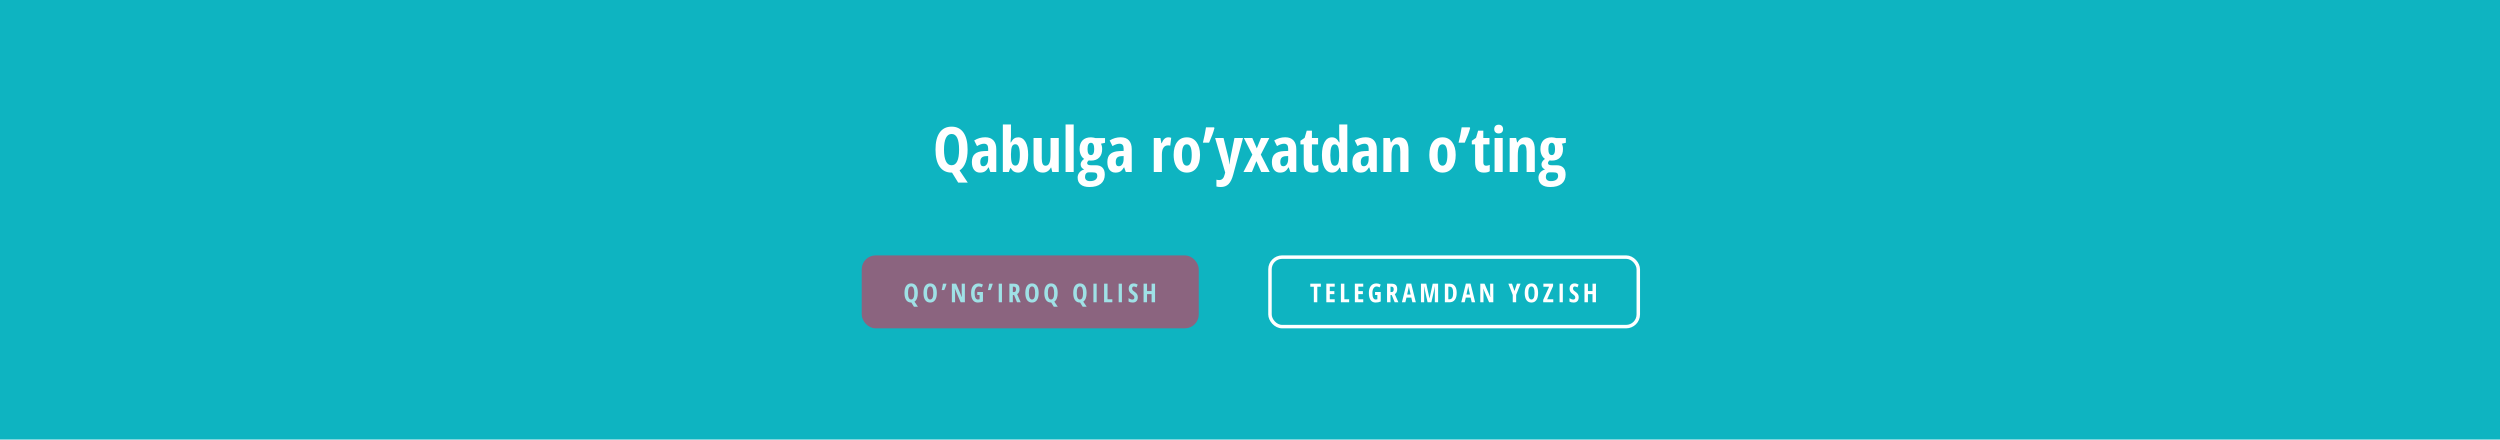 <svg width="1439" height="253" viewBox="0 0 1439 253" fill="none" xmlns="http://www.w3.org/2000/svg">
<rect width="1440" height="253" fill="#0EB4C1"/>
<path d="M556.951 86.115C556.951 89.057 556.559 91.541 555.773 93.568C555 95.596 553.852 97.107 552.328 98.103L557.057 105.117H551.537L547.986 99.352H547.723C544.746 99.352 542.461 98.215 540.867 95.941C539.273 93.656 538.477 90.369 538.477 86.08C538.477 81.826 539.273 78.568 540.867 76.307C542.461 74.033 544.758 72.897 547.758 72.897C550.723 72.897 552.996 74.039 554.578 76.324C556.16 78.598 556.951 81.861 556.951 86.115ZM543.363 86.115C543.363 89.045 543.732 91.277 544.471 92.812C545.209 94.348 546.293 95.115 547.723 95.115C550.605 95.115 552.047 92.115 552.047 86.115C552.047 80.115 550.617 77.115 547.758 77.115C546.305 77.115 545.209 77.883 544.471 79.418C543.732 80.941 543.363 83.174 543.363 86.115ZM570.029 99L569.098 96.328H568.992C568.301 97.477 567.586 98.268 566.848 98.701C566.109 99.135 565.178 99.352 564.053 99.352C562.611 99.352 561.475 98.812 560.643 97.734C559.822 96.656 559.412 95.156 559.412 93.234C559.412 91.172 559.975 89.643 561.1 88.647C562.236 87.639 563.93 87.082 566.18 86.977L568.781 86.871V85.465C568.781 83.637 567.99 82.723 566.408 82.723C565.236 82.723 563.889 83.18 562.365 84.094L560.748 80.859C562.693 79.629 564.809 79.014 567.094 79.014C569.168 79.014 570.744 79.611 571.822 80.807C572.912 81.99 573.457 83.672 573.457 85.852V99H570.029ZM565.969 95.695C566.824 95.695 567.504 95.314 568.008 94.553C568.523 93.779 568.781 92.754 568.781 91.477V89.824L567.34 89.894C566.273 89.953 565.488 90.258 564.984 90.809C564.492 91.359 564.246 92.18 564.246 93.269C564.246 94.887 564.82 95.695 565.969 95.695ZM586.078 79.049C587.859 79.049 589.26 79.934 590.279 81.703C591.299 83.473 591.809 85.963 591.809 89.174C591.809 92.42 591.293 94.928 590.262 96.697C589.242 98.467 587.824 99.352 586.008 99.352C585.129 99.352 584.35 99.164 583.67 98.789C583.002 98.402 582.369 97.728 581.771 96.768H581.473L580.682 99H577.236V71.648H581.912V78.047C581.912 78.316 581.906 78.598 581.895 78.891C581.883 79.184 581.807 80.209 581.666 81.967H581.912C582.486 80.889 583.107 80.133 583.775 79.699C584.443 79.266 585.211 79.049 586.078 79.049ZM584.461 83.022C583.57 83.022 582.926 83.438 582.527 84.269C582.141 85.102 581.936 86.566 581.912 88.664V89.139C581.912 91.412 582.111 93.012 582.51 93.938C582.92 94.863 583.582 95.326 584.496 95.326C586.184 95.326 587.027 93.252 587.027 89.103C587.027 85.049 586.172 83.022 584.461 83.022ZM605.678 99L605.098 96.486H604.852C604.418 97.377 603.797 98.08 602.988 98.596C602.191 99.1 601.277 99.352 600.246 99.352C598.488 99.352 597.158 98.754 596.256 97.559C595.354 96.363 594.902 94.576 594.902 92.197V79.418H599.631V91.072C599.631 92.502 599.801 93.58 600.141 94.307C600.48 95.033 601.031 95.397 601.793 95.397C602.801 95.397 603.533 94.893 603.99 93.885C604.459 92.877 604.693 91.184 604.693 88.805V79.418H609.422V99H605.678ZM618.018 99H613.342V71.648H618.018V99ZM636.053 79.453V82.195L633.715 82.723C634.172 83.543 634.4 84.574 634.4 85.816C634.4 87.891 633.838 89.514 632.713 90.686C631.588 91.857 630.018 92.443 628.002 92.443C627.416 92.443 626.982 92.397 626.701 92.303C626.479 92.502 626.268 92.725 626.068 92.971C625.869 93.217 625.77 93.522 625.77 93.885C625.77 94.705 626.479 95.115 627.896 95.115H630.727C632.391 95.115 633.668 95.566 634.559 96.469C635.461 97.359 635.912 98.707 635.912 100.512C635.912 102.785 635.15 104.543 633.627 105.785C632.104 107.027 629.912 107.648 627.053 107.648C624.885 107.648 623.215 107.174 622.043 106.225C620.871 105.287 620.285 103.945 620.285 102.199C620.285 101.109 620.619 100.148 621.287 99.316C621.955 98.496 622.881 97.898 624.064 97.523C623.467 97.289 622.975 96.926 622.588 96.434C622.213 95.941 622.025 95.367 622.025 94.711C622.025 94.312 622.084 93.955 622.201 93.639C622.318 93.311 622.482 93.006 622.693 92.725C622.916 92.432 623.361 92.004 624.029 91.441C623.221 90.949 622.582 90.193 622.113 89.174C621.645 88.154 621.41 87.023 621.41 85.781C621.41 83.637 621.973 81.978 623.098 80.807C624.223 79.635 625.834 79.049 627.932 79.049C628.33 79.049 628.787 79.096 629.303 79.189C629.818 79.272 630.211 79.359 630.48 79.453H636.053ZM624.539 101.848C624.539 102.621 624.779 103.213 625.26 103.623C625.752 104.045 626.449 104.256 627.352 104.256C628.77 104.256 629.83 103.986 630.533 103.447C631.248 102.908 631.605 102.17 631.605 101.232C631.605 100.494 631.412 99.973 631.025 99.668C630.65 99.363 629.941 99.211 628.898 99.211H626.631C625.998 99.211 625.488 99.445 625.102 99.914C624.727 100.395 624.539 101.039 624.539 101.848ZM625.98 85.816C625.98 88.125 626.631 89.279 627.932 89.279C629.197 89.279 629.83 88.113 629.83 85.781C629.83 83.391 629.197 82.195 627.932 82.195C626.631 82.195 625.98 83.402 625.98 85.816ZM648.006 99L647.074 96.328H646.969C646.277 97.477 645.562 98.268 644.824 98.701C644.086 99.135 643.154 99.352 642.029 99.352C640.588 99.352 639.451 98.812 638.619 97.734C637.799 96.656 637.389 95.156 637.389 93.234C637.389 91.172 637.951 89.643 639.076 88.647C640.213 87.639 641.906 87.082 644.156 86.977L646.758 86.871V85.465C646.758 83.637 645.967 82.723 644.385 82.723C643.213 82.723 641.865 83.18 640.342 84.094L638.725 80.859C640.67 79.629 642.785 79.014 645.07 79.014C647.145 79.014 648.721 79.611 649.799 80.807C650.889 81.99 651.434 83.672 651.434 85.852V99H648.006ZM643.945 95.695C644.801 95.695 645.48 95.314 645.984 94.553C646.5 93.779 646.758 92.754 646.758 91.477V89.824L645.316 89.894C644.25 89.953 643.465 90.258 642.961 90.809C642.469 91.359 642.223 92.18 642.223 93.269C642.223 94.887 642.797 95.695 643.945 95.695ZM672.457 79.049C673.031 79.049 673.594 79.137 674.145 79.312L673.6 83.848C673.271 83.731 672.844 83.672 672.316 83.672C671.18 83.672 670.307 84.123 669.697 85.025C669.088 85.916 668.783 87.217 668.783 88.928V99H664.107V79.418H667.957L668.484 82.477H668.643C669.158 81.246 669.721 80.367 670.33 79.84C670.939 79.312 671.648 79.049 672.457 79.049ZM690.738 89.174C690.738 92.385 690.059 94.887 688.699 96.68C687.34 98.461 685.477 99.352 683.109 99.352C681.609 99.352 680.285 98.941 679.137 98.121C677.988 97.301 677.104 96.123 676.482 94.588C675.861 93.041 675.551 91.236 675.551 89.174C675.551 85.998 676.225 83.519 677.572 81.738C678.92 79.945 680.789 79.049 683.18 79.049C685.488 79.049 687.322 79.963 688.682 81.791C690.053 83.607 690.738 86.068 690.738 89.174ZM680.332 89.174C680.332 91.213 680.555 92.754 681 93.797C681.445 94.84 682.16 95.361 683.145 95.361C685.02 95.361 685.957 93.299 685.957 89.174C685.957 87.123 685.729 85.594 685.271 84.586C684.826 83.566 684.117 83.057 683.145 83.057C682.16 83.057 681.445 83.566 681 84.586C680.555 85.594 680.332 87.123 680.332 89.174ZM698.807 73.301L699.053 73.688C698.467 75.996 697.436 78.803 695.959 82.107H692.391C693.141 79.107 693.732 76.172 694.166 73.301H698.807ZM699.422 79.418H704.273L706.98 90.475C707.25 91.459 707.467 92.836 707.631 94.606H707.736C707.748 94.324 707.801 93.826 707.895 93.111C707.988 92.385 708.064 91.816 708.123 91.406C708.182 90.996 708.99 87 710.549 79.418H715.471L709.863 100.406C709.184 102.984 708.281 104.836 707.156 105.961C706.031 107.086 704.531 107.648 702.656 107.648C701.73 107.648 700.904 107.549 700.178 107.35V103.43C700.658 103.57 701.197 103.641 701.795 103.641C703.365 103.641 704.396 102.609 704.889 100.547L705.223 99.316L699.422 79.418ZM720.85 88.998L715.963 79.418H720.814L723.416 85.394L725.824 79.418H730.641L725.719 88.998L730.852 99H725.965L723.188 92.742L720.604 99H715.734L720.85 88.998ZM742.717 99L741.785 96.328H741.68C740.988 97.477 740.273 98.268 739.535 98.701C738.797 99.135 737.865 99.352 736.74 99.352C735.299 99.352 734.162 98.812 733.33 97.734C732.51 96.656 732.1 95.156 732.1 93.234C732.1 91.172 732.662 89.643 733.787 88.647C734.924 87.639 736.617 87.082 738.867 86.977L741.469 86.871V85.465C741.469 83.637 740.678 82.723 739.096 82.723C737.924 82.723 736.576 83.18 735.053 84.094L733.436 80.859C735.381 79.629 737.496 79.014 739.781 79.014C741.855 79.014 743.432 79.611 744.51 80.807C745.6 81.99 746.145 83.672 746.145 85.852V99H742.717ZM738.656 95.695C739.512 95.695 740.191 95.314 740.695 94.553C741.211 93.779 741.469 92.754 741.469 91.477V89.824L740.027 89.894C738.961 89.953 738.176 90.258 737.672 90.809C737.18 91.359 736.934 92.18 736.934 93.269C736.934 94.887 737.508 95.695 738.656 95.695ZM756.727 95.397C757.383 95.397 758.092 95.232 758.854 94.904V98.561C758.092 99.088 756.949 99.352 755.426 99.352C753.727 99.352 752.467 98.848 751.646 97.84C750.826 96.82 750.416 95.297 750.416 93.269V83.127H748.518V81.035L750.961 79.348L752.156 75.199H755.145V79.418H758.695V83.127H755.145V93.428C755.145 94.74 755.672 95.397 756.727 95.397ZM766.746 99.352C764.941 99.352 763.518 98.461 762.475 96.68C761.432 94.898 760.91 92.42 760.91 89.244C760.91 86.057 761.42 83.561 762.439 81.756C763.459 79.951 764.865 79.049 766.658 79.049C767.549 79.049 768.316 79.272 768.961 79.717C769.617 80.15 770.221 80.889 770.771 81.932H771.053C770.912 80.15 770.842 78.902 770.842 78.188V71.648H775.518V99H772.037L771.246 96.451H771.088C770.092 98.385 768.645 99.352 766.746 99.352ZM768.258 95.397C769.125 95.397 769.758 95.004 770.156 94.219C770.555 93.422 770.771 91.981 770.807 89.894V89.279C770.807 87.006 770.602 85.406 770.191 84.481C769.793 83.555 769.131 83.092 768.205 83.092C767.338 83.092 766.705 83.625 766.307 84.691C765.92 85.746 765.727 87.287 765.727 89.314C765.727 91.342 765.926 92.865 766.324 93.885C766.723 94.893 767.367 95.397 768.258 95.397ZM789.053 99L788.121 96.328H788.016C787.324 97.477 786.609 98.268 785.871 98.701C785.133 99.135 784.201 99.352 783.076 99.352C781.635 99.352 780.498 98.812 779.666 97.734C778.846 96.656 778.436 95.156 778.436 93.234C778.436 91.172 778.998 89.643 780.123 88.647C781.26 87.639 782.953 87.082 785.203 86.977L787.805 86.871V85.465C787.805 83.637 787.014 82.723 785.432 82.723C784.26 82.723 782.912 83.18 781.389 84.094L779.771 80.859C781.717 79.629 783.832 79.014 786.117 79.014C788.191 79.014 789.768 79.611 790.846 80.807C791.936 81.99 792.48 83.672 792.48 85.852V99H789.053ZM784.992 95.695C785.848 95.695 786.527 95.314 787.031 94.553C787.547 93.779 787.805 92.754 787.805 91.477V89.824L786.363 89.894C785.297 89.953 784.512 90.258 784.008 90.809C783.516 91.359 783.27 92.18 783.27 93.269C783.27 94.887 783.844 95.695 784.992 95.695ZM806.016 99V87.328C806.016 85.91 805.846 84.838 805.506 84.111C805.166 83.385 804.615 83.022 803.854 83.022C802.846 83.022 802.107 83.525 801.639 84.533C801.17 85.529 800.936 87.217 800.936 89.596V99H796.26V79.418H799.969L800.531 81.932H800.83C801.252 81.029 801.855 80.326 802.641 79.822C803.426 79.307 804.346 79.049 805.4 79.049C807.182 79.049 808.512 79.658 809.391 80.877C810.281 82.096 810.727 83.877 810.727 86.221V99H806.016ZM837.902 89.174C837.902 92.385 837.223 94.887 835.863 96.68C834.504 98.461 832.641 99.352 830.273 99.352C828.773 99.352 827.449 98.941 826.301 98.121C825.152 97.301 824.268 96.123 823.646 94.588C823.025 93.041 822.715 91.236 822.715 89.174C822.715 85.998 823.389 83.519 824.736 81.738C826.084 79.945 827.953 79.049 830.344 79.049C832.652 79.049 834.486 79.963 835.846 81.791C837.217 83.607 837.902 86.068 837.902 89.174ZM827.496 89.174C827.496 91.213 827.719 92.754 828.164 93.797C828.609 94.84 829.324 95.361 830.309 95.361C832.184 95.361 833.121 93.299 833.121 89.174C833.121 87.123 832.893 85.594 832.436 84.586C831.99 83.566 831.281 83.057 830.309 83.057C829.324 83.057 828.609 83.566 828.164 84.586C827.719 85.594 827.496 87.123 827.496 89.174ZM845.971 73.301L846.217 73.688C845.631 75.996 844.6 78.803 843.123 82.107H839.555C840.305 79.107 840.896 76.172 841.33 73.301H845.971ZM855.375 95.397C856.031 95.397 856.74 95.232 857.502 94.904V98.561C856.74 99.088 855.598 99.352 854.074 99.352C852.375 99.352 851.115 98.848 850.295 97.84C849.475 96.82 849.064 95.297 849.064 93.269V83.127H847.166V81.035L849.609 79.348L850.805 75.199H853.793V79.418H857.344V83.127H853.793V93.428C853.793 94.74 854.32 95.397 855.375 95.397ZM864.955 99H860.279V79.418H864.955V99ZM860.086 74.303C860.086 73.529 860.309 72.92 860.754 72.475C861.211 72.018 861.844 71.789 862.652 71.789C863.414 71.789 864.023 72.018 864.48 72.475C864.938 72.92 865.166 73.529 865.166 74.303C865.166 75.1 864.932 75.721 864.463 76.166C863.994 76.6 863.391 76.816 862.652 76.816C861.879 76.816 861.258 76.6 860.789 76.166C860.32 75.721 860.086 75.1 860.086 74.303ZM878.719 99V87.328C878.719 85.91 878.549 84.838 878.209 84.111C877.869 83.385 877.318 83.022 876.557 83.022C875.549 83.022 874.811 83.525 874.342 84.533C873.873 85.529 873.639 87.217 873.639 89.596V99H868.963V79.418H872.672L873.234 81.932H873.533C873.955 81.029 874.559 80.326 875.344 79.822C876.129 79.307 877.049 79.049 878.104 79.049C879.885 79.049 881.215 79.658 882.094 80.877C882.984 82.096 883.43 83.877 883.43 86.221V99H878.719ZM901.307 79.453V82.195L898.969 82.723C899.426 83.543 899.654 84.574 899.654 85.816C899.654 87.891 899.092 89.514 897.967 90.686C896.842 91.857 895.271 92.443 893.256 92.443C892.67 92.443 892.236 92.397 891.955 92.303C891.732 92.502 891.521 92.725 891.322 92.971C891.123 93.217 891.023 93.522 891.023 93.885C891.023 94.705 891.732 95.115 893.15 95.115H895.98C897.645 95.115 898.922 95.566 899.812 96.469C900.715 97.359 901.166 98.707 901.166 100.512C901.166 102.785 900.404 104.543 898.881 105.785C897.357 107.027 895.166 107.648 892.307 107.648C890.139 107.648 888.469 107.174 887.297 106.225C886.125 105.287 885.539 103.945 885.539 102.199C885.539 101.109 885.873 100.148 886.541 99.316C887.209 98.496 888.135 97.898 889.318 97.523C888.721 97.289 888.229 96.926 887.842 96.434C887.467 95.941 887.279 95.367 887.279 94.711C887.279 94.312 887.338 93.955 887.455 93.639C887.572 93.311 887.736 93.006 887.947 92.725C888.17 92.432 888.615 92.004 889.283 91.441C888.475 90.949 887.836 90.193 887.367 89.174C886.898 88.154 886.664 87.023 886.664 85.781C886.664 83.637 887.227 81.978 888.352 80.807C889.477 79.635 891.088 79.049 893.186 79.049C893.584 79.049 894.041 79.096 894.557 79.189C895.072 79.272 895.465 79.359 895.734 79.453H901.307ZM889.793 101.848C889.793 102.621 890.033 103.213 890.514 103.623C891.006 104.045 891.703 104.256 892.605 104.256C894.023 104.256 895.084 103.986 895.787 103.447C896.502 102.908 896.859 102.17 896.859 101.232C896.859 100.494 896.666 99.973 896.279 99.668C895.904 99.363 895.195 99.211 894.152 99.211H891.885C891.252 99.211 890.742 99.445 890.355 99.914C889.98 100.395 889.793 101.039 889.793 101.848ZM891.234 85.816C891.234 88.125 891.885 89.279 893.186 89.279C894.451 89.279 895.084 88.113 895.084 85.781C895.084 83.391 894.451 82.195 893.186 82.195C891.885 82.195 891.234 83.402 891.234 85.816Z" fill="white"/>
<g opacity="0.6">
<rect x="497" y="148" width="192" height="40" rx="7" fill="#DE2E54"/>
<path d="M528.313 168.631C528.313 169.857 528.149 170.892 527.822 171.737C527.5 172.582 527.021 173.211 526.387 173.626L528.357 176.549H526.057L524.578 174.146H524.468C523.228 174.146 522.275 173.673 521.611 172.726C520.947 171.773 520.615 170.404 520.615 168.617C520.615 166.844 520.947 165.487 521.611 164.544C522.275 163.597 523.232 163.124 524.482 163.124C525.718 163.124 526.665 163.6 527.324 164.552C527.983 165.499 528.313 166.859 528.313 168.631ZM522.651 168.631C522.651 169.852 522.805 170.782 523.113 171.422C523.42 172.062 523.872 172.381 524.468 172.381C525.669 172.381 526.27 171.131 526.27 168.631C526.27 166.131 525.674 164.881 524.482 164.881C523.877 164.881 523.42 165.201 523.113 165.841C522.805 166.476 522.651 167.406 522.651 168.631ZM539.249 168.631C539.249 170.404 538.917 171.766 538.252 172.718C537.588 173.67 536.639 174.146 535.403 174.146C534.163 174.146 533.211 173.673 532.547 172.726C531.883 171.773 531.551 170.404 531.551 168.617C531.551 166.844 531.883 165.487 532.547 164.544C533.211 163.597 534.168 163.124 535.418 163.124C536.653 163.124 537.601 163.6 538.26 164.552C538.919 165.499 539.249 166.859 539.249 168.631ZM533.587 168.631C533.587 169.852 533.741 170.782 534.048 171.422C534.356 172.062 534.808 172.381 535.403 172.381C536.604 172.381 537.205 171.131 537.205 168.631C537.205 166.131 536.609 164.881 535.418 164.881C534.812 164.881 534.356 165.201 534.048 165.841C533.741 166.476 533.587 167.406 533.587 168.631ZM544.691 163.292L544.793 163.453C544.549 164.415 544.12 165.584 543.504 166.961H542.018C542.33 165.711 542.577 164.488 542.757 163.292H544.691ZM555.392 174H552.96L549.65 166.244H549.555C549.677 166.834 549.738 167.469 549.738 168.148V174H547.892V163.292H550.338L553.62 170.968H553.7C553.607 170.455 553.561 169.845 553.561 169.137V163.292H555.392V174ZM562.519 168.06H565.793V173.553C564.865 173.949 563.879 174.146 562.834 174.146C561.589 174.146 560.629 173.673 559.956 172.726C559.287 171.778 558.952 170.414 558.952 168.631C558.952 166.913 559.335 165.567 560.102 164.596C560.874 163.624 561.95 163.138 563.332 163.138C564.187 163.138 565.002 163.358 565.778 163.797L565.148 165.423C564.543 165.072 563.977 164.896 563.449 164.896C562.692 164.896 562.092 165.235 561.647 165.914C561.208 166.588 560.988 167.508 560.988 168.675C560.988 169.876 561.147 170.797 561.464 171.437C561.787 172.076 562.253 172.396 562.863 172.396C563.186 172.396 563.513 172.354 563.845 172.271V169.818H562.519V168.06ZM571.301 163.292L571.404 163.453C571.16 164.415 570.73 165.584 570.115 166.961H568.628C568.94 165.711 569.187 164.488 569.368 163.292H571.301ZM574.861 174V163.292H576.736V174H574.861ZM582.992 169.833V174H581V163.292H583.607C584.71 163.292 585.523 163.553 586.046 164.076C586.573 164.598 586.837 165.396 586.837 166.471C586.837 167.823 586.38 168.768 585.467 169.305L587.525 174H585.394L583.702 169.833H582.992ZM582.992 168.119H583.504C583.973 168.119 584.31 167.987 584.515 167.723C584.72 167.455 584.823 167.057 584.823 166.529C584.823 165.982 584.713 165.594 584.493 165.365C584.278 165.13 583.944 165.013 583.49 165.013H582.992V168.119ZM597.868 168.631C597.868 170.404 597.536 171.766 596.872 172.718C596.208 173.67 595.258 174.146 594.022 174.146C592.782 174.146 591.83 173.673 591.166 172.726C590.502 171.773 590.17 170.404 590.17 168.617C590.17 166.844 590.502 165.487 591.166 164.544C591.83 163.597 592.787 163.124 594.037 163.124C595.272 163.124 596.22 163.6 596.879 164.552C597.538 165.499 597.868 166.859 597.868 168.631ZM592.206 168.631C592.206 169.852 592.36 170.782 592.667 171.422C592.975 172.062 593.427 172.381 594.022 172.381C595.224 172.381 595.824 171.131 595.824 168.631C595.824 166.131 595.229 164.881 594.037 164.881C593.432 164.881 592.975 165.201 592.667 165.841C592.36 166.476 592.206 167.406 592.206 168.631ZM608.803 168.631C608.803 169.857 608.64 170.892 608.312 171.737C607.99 172.582 607.512 173.211 606.877 173.626L608.847 176.549H606.547L605.068 174.146H604.958C603.718 174.146 602.766 173.673 602.102 172.726C601.438 171.773 601.105 170.404 601.105 168.617C601.105 166.844 601.438 165.487 602.102 164.544C602.766 163.597 603.723 163.124 604.973 163.124C606.208 163.124 607.155 163.6 607.814 164.552C608.474 165.499 608.803 166.859 608.803 168.631ZM603.142 168.631C603.142 169.852 603.295 170.782 603.603 171.422C603.911 172.062 604.362 172.381 604.958 172.381C606.159 172.381 606.76 171.131 606.76 168.631C606.76 166.131 606.164 164.881 604.973 164.881C604.367 164.881 603.911 165.201 603.603 165.841C603.295 166.476 603.142 167.406 603.142 168.631ZM625.445 168.631C625.445 169.857 625.281 170.892 624.954 171.737C624.632 172.582 624.153 173.211 623.519 173.626L625.489 176.549H623.189L621.709 174.146H621.6C620.359 174.146 619.407 173.673 618.743 172.726C618.079 171.773 617.747 170.404 617.747 168.617C617.747 166.844 618.079 165.487 618.743 164.544C619.407 163.597 620.364 163.124 621.614 163.124C622.85 163.124 623.797 163.6 624.456 164.552C625.115 165.499 625.445 166.859 625.445 168.631ZM619.783 168.631C619.783 169.852 619.937 170.782 620.245 171.422C620.552 172.062 621.004 172.381 621.6 172.381C622.801 172.381 623.401 171.131 623.401 168.631C623.401 166.131 622.806 164.881 621.614 164.881C621.009 164.881 620.552 165.201 620.245 165.841C619.937 166.476 619.783 167.406 619.783 168.631ZM629.371 174V163.292H631.246V174H629.371ZM635.509 174V163.292H637.501V172.257H640.263V174H635.509ZM643.903 174V163.292H645.778V174H643.903ZM654.919 171.048C654.919 172.049 654.666 172.816 654.158 173.348C653.655 173.88 652.927 174.146 651.975 174.146C651.042 174.146 650.249 173.963 649.595 173.597V171.627C650.396 172.149 651.13 172.411 651.799 172.411C652.18 172.411 652.466 172.306 652.656 172.096C652.852 171.886 652.949 171.6 652.949 171.239C652.949 170.882 652.834 170.558 652.605 170.265C652.375 169.967 651.997 169.637 651.47 169.276C651.011 168.958 650.662 168.656 650.422 168.368C650.188 168.075 650.005 167.748 649.873 167.386C649.746 167.025 649.683 166.605 649.683 166.126C649.683 165.208 649.937 164.481 650.444 163.944C650.957 163.407 651.643 163.138 652.502 163.138C653.323 163.138 654.111 163.368 654.868 163.827L654.209 165.423C653.975 165.287 653.728 165.165 653.469 165.057C653.215 164.95 652.942 164.896 652.649 164.896C652.327 164.896 652.078 165.003 651.902 165.218C651.731 165.428 651.646 165.716 651.646 166.083C651.646 166.444 651.748 166.759 651.953 167.027C652.163 167.296 652.527 167.601 653.044 167.943C653.743 168.412 654.229 168.89 654.502 169.378C654.78 169.867 654.919 170.423 654.919 171.048ZM664.852 174H662.859V169.305H660.23V174H658.238V163.292H660.23V167.547H662.859V163.292H664.852V174Z" fill="white"/>
<rect x="497" y="148" width="192" height="40" rx="7" stroke="#DE2E54" stroke-width="2"/>
</g>
<path d="M758.233 174H756.249V165.042H754.198V163.292H760.284V165.042H758.233V174ZM768.261 174H763.434V163.292H768.261V165.013H765.426V167.562H768.056V169.291H765.426V172.257H768.261V174ZM771.821 174V163.292H773.813V172.257H776.574V174H771.821ZM784.683 174H779.856V163.292H784.683V165.013H781.848V167.562H784.478V169.291H781.848V172.257H784.683V174ZM791.48 168.06H794.754V173.553C793.826 173.949 792.84 174.146 791.795 174.146C790.55 174.146 789.59 173.673 788.917 172.726C788.248 171.778 787.913 170.414 787.913 168.631C787.913 166.913 788.296 165.567 789.063 164.596C789.834 163.624 790.911 163.138 792.293 163.138C793.147 163.138 793.963 163.358 794.739 163.797L794.109 165.423C793.504 165.072 792.938 164.896 792.41 164.896C791.653 164.896 791.053 165.235 790.608 165.914C790.169 166.588 789.949 167.508 789.949 168.675C789.949 169.876 790.108 170.797 790.425 171.437C790.748 172.076 791.214 172.396 791.824 172.396C792.146 172.396 792.474 172.354 792.806 172.271V169.818H791.48V168.06ZM800.379 169.833V174H798.387V163.292H800.995C802.098 163.292 802.911 163.553 803.434 164.076C803.961 164.598 804.225 165.396 804.225 166.471C804.225 167.823 803.768 168.768 802.855 169.305L804.913 174H802.782L801.09 169.833H800.379ZM800.379 168.119H800.892C801.361 168.119 801.698 167.987 801.903 167.723C802.108 167.455 802.21 167.057 802.21 166.529C802.21 165.982 802.101 165.594 801.881 165.365C801.666 165.13 801.332 165.013 800.877 165.013H800.379V168.119ZM812.956 174L812.34 171.297H809.55L808.935 174H806.942L809.594 163.248H812.296L814.955 174H812.956ZM811.967 169.532L811.396 167.042C811.361 166.891 811.283 166.512 811.161 165.907C811.044 165.296 810.973 164.889 810.949 164.684C810.885 165.104 810.805 165.567 810.707 166.075C810.609 166.578 810.355 167.73 809.945 169.532H811.967ZM821.723 174L819.687 164.881H819.606C819.699 165.584 819.746 166.229 819.746 166.815V174H817.9V163.292H820.961L822.792 171.708H822.851L824.667 163.292H827.773V174H825.883V166.742C825.883 166.141 825.917 165.526 825.986 164.896H825.927L823.898 174H821.723ZM838.474 168.543C838.474 170.311 838.113 171.664 837.39 172.601C836.672 173.534 835.637 174 834.285 174H831.663V163.292H834.526C835.771 163.292 836.741 163.753 837.434 164.676C838.127 165.594 838.474 166.883 838.474 168.543ZM836.431 168.602C836.431 166.209 835.771 165.013 834.453 165.013H833.655V172.257H834.299C835.027 172.257 835.564 171.954 835.911 171.349C836.257 170.738 836.431 169.823 836.431 168.602ZM847.11 174L846.495 171.297H843.704L843.089 174H841.097L843.748 163.248H846.451L849.109 174H847.11ZM846.121 169.532L845.55 167.042C845.516 166.891 845.438 166.512 845.315 165.907C845.198 165.296 845.127 164.889 845.103 164.684C845.04 165.104 844.959 165.567 844.861 166.075C844.764 166.578 844.51 167.73 844.1 169.532H846.121ZM859.554 174H857.123L853.812 166.244H853.717C853.839 166.834 853.9 167.469 853.9 168.148V174H852.054V163.292H854.5L857.782 170.968H857.862C857.77 170.455 857.723 169.845 857.723 169.137V163.292H859.554V174ZM871.728 167.518L873.156 163.292H875.244L872.702 169.708V174H870.739V169.789L868.205 163.292H870.307L871.728 167.518ZM885.33 168.631C885.33 170.404 884.998 171.766 884.333 172.718C883.669 173.67 882.72 174.146 881.484 174.146C880.244 174.146 879.292 173.673 878.628 172.726C877.964 171.773 877.632 170.404 877.632 168.617C877.632 166.844 877.964 165.487 878.628 164.544C879.292 163.597 880.249 163.124 881.499 163.124C882.734 163.124 883.682 163.6 884.341 164.552C885 165.499 885.33 166.859 885.33 168.631ZM879.668 168.631C879.668 169.852 879.822 170.782 880.129 171.422C880.437 172.062 880.889 172.381 881.484 172.381C882.686 172.381 883.286 171.131 883.286 168.631C883.286 166.131 882.69 164.881 881.499 164.881C880.894 164.881 880.437 165.201 880.129 165.841C879.822 166.476 879.668 167.406 879.668 168.631ZM894.061 174H888.267V172.608L891.688 165.028H888.37V163.292H893.951V164.684L890.53 172.257H894.061V174ZM897.687 174V163.292H899.562V174H897.687ZM908.703 171.048C908.703 172.049 908.449 172.816 907.941 173.348C907.438 173.88 906.71 174.146 905.758 174.146C904.826 174.146 904.032 173.963 903.378 173.597V171.627C904.179 172.149 904.914 172.411 905.583 172.411C905.963 172.411 906.249 172.306 906.439 172.096C906.635 171.886 906.732 171.6 906.732 171.239C906.732 170.882 906.618 170.558 906.388 170.265C906.159 169.967 905.78 169.637 905.253 169.276C904.794 168.958 904.445 168.656 904.206 168.368C903.971 168.075 903.788 167.748 903.656 167.386C903.529 167.025 903.466 166.605 903.466 166.126C903.466 165.208 903.72 164.481 904.228 163.944C904.74 163.407 905.426 163.138 906.286 163.138C907.106 163.138 907.895 163.368 908.651 163.827L907.992 165.423C907.758 165.287 907.511 165.165 907.252 165.057C906.999 164.95 906.725 164.896 906.432 164.896C906.11 164.896 905.861 165.003 905.685 165.218C905.514 165.428 905.429 165.716 905.429 166.083C905.429 166.444 905.531 166.759 905.736 167.027C905.946 167.296 906.31 167.601 906.828 167.943C907.526 168.412 908.012 168.89 908.285 169.378C908.563 169.867 908.703 170.423 908.703 171.048ZM918.635 174H916.643V169.305H914.013V174H912.021V163.292H914.013V167.547H916.643V163.292H918.635V174Z" fill="white"/>
<rect x="731" y="148" width="212" height="40" rx="7" stroke="white" stroke-width="2"/>
</svg>
